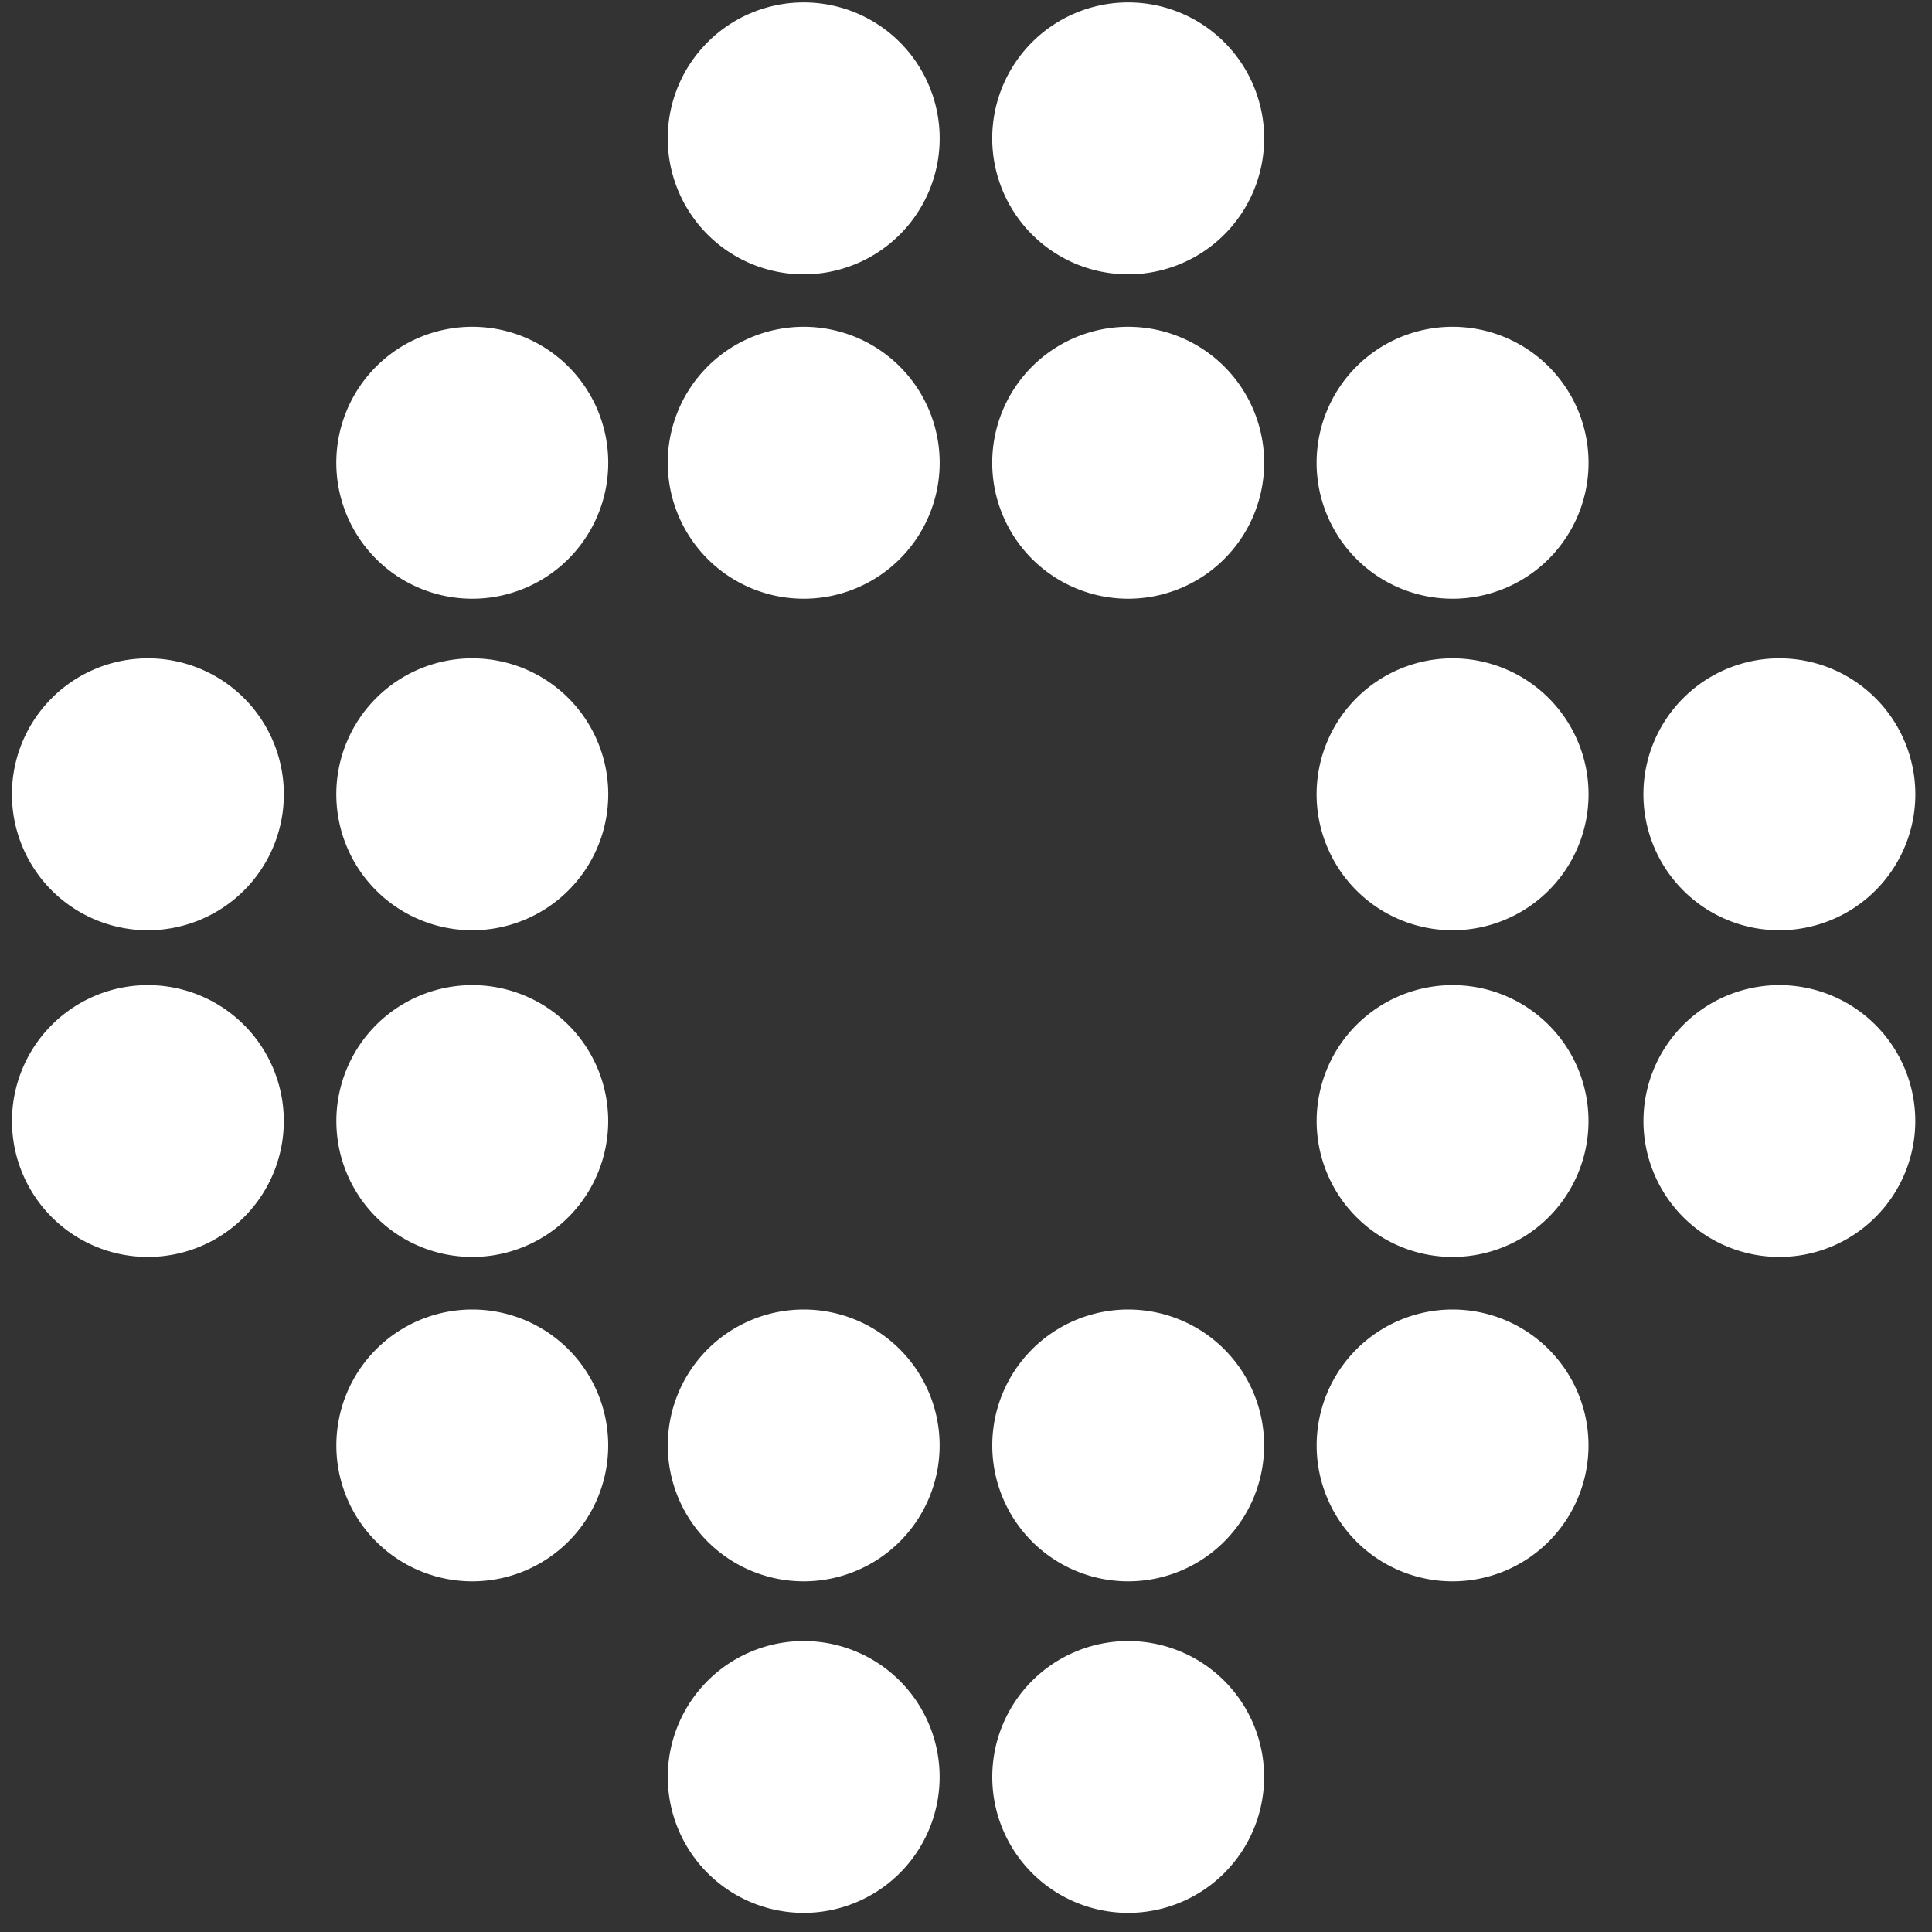 <svg width="20" height="20" viewBox="0 0 20 20" xmlns="http://www.w3.org/2000/svg"><rect x="0" y="0" width="20" height="20" fill="#333333" stroke="none"/><title>Corp Mark</title><path d="M15.037 6.198a1.407 1.407 0 1 1 0-2.815 1.407 1.407 0 0 1 0 2.815zm0 3.432a1.407 1.407 0 1 1 0-2.815 1.407 1.407 0 0 1 0 2.815zm0 3.382a1.407 1.407 0 1 1 0-2.814 1.407 1.407 0 0 1 0 2.814zm0 3.358a1.407 1.407 0 1 1 0-2.814 1.407 1.407 0 0 1 0 2.814zm3.383-6.74a1.407 1.407 0 1 1 0-2.815 1.407 1.407 0 0 1 0 2.815zm0 3.382a1.407 1.407 0 1 1 0-2.814 1.407 1.407 0 0 1 0 2.814zM8.32 2.84a1.407 1.407 0 1 1 0-2.815 1.407 1.407 0 0 1 0 2.815zm0 3.358a1.407 1.407 0 1 1 0-2.815 1.407 1.407 0 0 1 0 2.815zm0 10.172a1.407 1.407 0 1 1 0-2.814 1.407 1.407 0 0 1 0 2.814zm0 3.432a1.407 1.407 0 1 1 0-2.814 1.407 1.407 0 0 1 0 2.814zM11.679 2.84a1.407 1.407 0 1 1 0-2.815 1.407 1.407 0 0 1 0 2.815zm0 3.358a1.407 1.407 0 1 1 0-2.815 1.407 1.407 0 0 1 0 2.815zm0 10.172a1.407 1.407 0 1 1 0-2.814 1.407 1.407 0 0 1 0 2.814zm0 3.432a1.407 1.407 0 1 1 0-2.814 1.407 1.407 0 0 1 0 2.814zM1.531 9.63a1.407 1.407 0 1 1 0-2.815 1.407 1.407 0 0 1 0 2.815zm0 3.382a1.407 1.407 0 1 1 0-2.814 1.407 1.407 0 0 1 0 2.814zm3.358-6.814a1.407 1.407 0 1 1 0-2.815 1.407 1.407 0 0 1 0 2.815zm0 3.432a1.407 1.407 0 1 1 0-2.815 1.407 1.407 0 0 1 0 2.815zm0 3.382a1.407 1.407 0 1 1 0-2.814 1.407 1.407 0 0 1 0 2.814zm0 3.358a1.407 1.407 0 1 1 0-2.814 1.407 1.407 0 0 1 0 2.814z" fill="#FFF"/></svg>